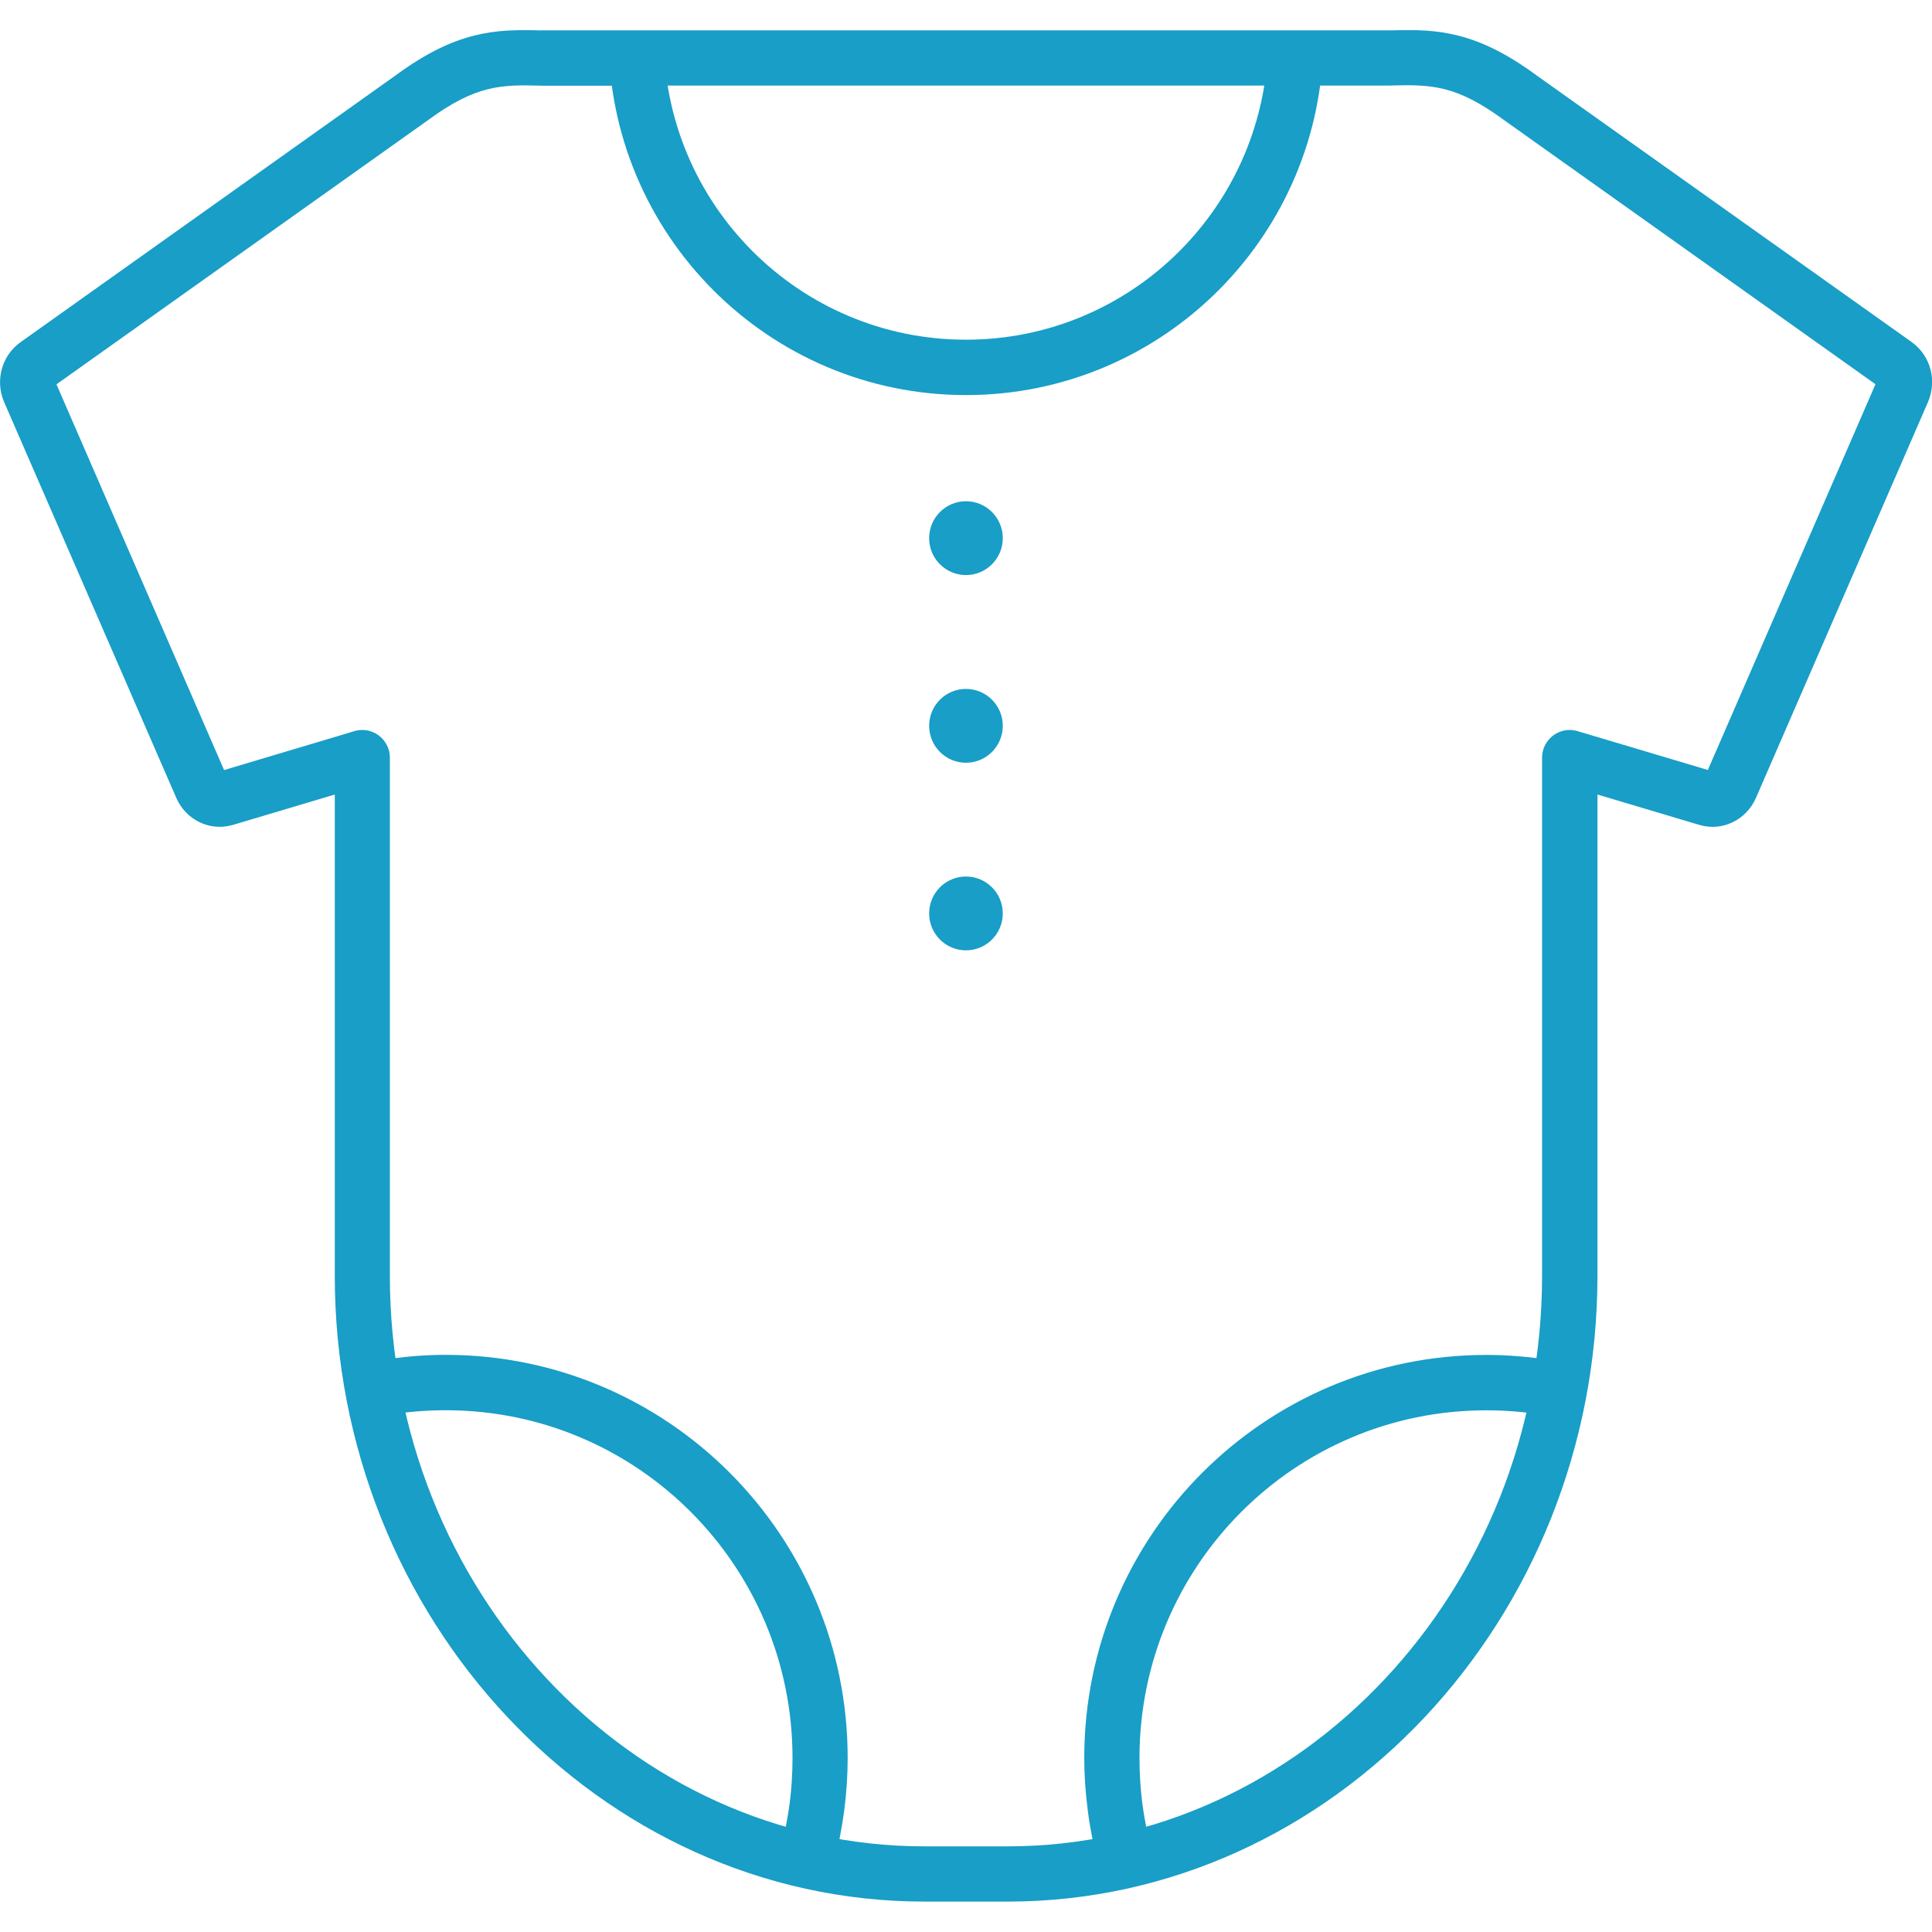 <svg width="128" height="128" viewBox="0 0 128 128" fill="none" xmlns="http://www.w3.org/2000/svg">
<g clip-path="url(#clip0_5320_788)">
<path d="M40.563 5.679H35.846L35.796 5.674C34.515 5.638 33.407 5.633 32.289 5.919C31.176 6.199 29.956 6.785 28.375 7.947L28.355 7.962L3.741 25.462L14.846 51.018L23.379 48.47C23.573 48.399 23.781 48.363 24 48.363C25.011 48.363 25.829 49.183 25.829 50.197V84.519C25.829 94.94 29.824 104.408 36.268 111.262C42.682 118.091 51.521 122.326 61.233 122.326H66.763C76.48 122.326 85.319 118.086 91.727 111.262C98.167 104.403 102.167 94.94 102.167 84.519V50.197C102.167 50.024 102.192 49.851 102.243 49.673C102.533 48.704 103.549 48.149 104.515 48.439L113.15 51.013L124.255 25.457L99.692 7.988C99.692 7.988 99.646 7.957 99.62 7.937C98.04 6.775 96.82 6.189 95.707 5.909C94.629 5.638 93.567 5.628 92.353 5.659C92.287 5.664 92.215 5.669 92.149 5.669H40.558L40.563 5.679ZM35.846 2.01H92.154C92.19 2.01 92.225 2.01 92.261 2.01C93.77 1.969 95.107 1.98 96.601 2.357C98.152 2.749 99.783 3.513 101.791 4.986L101.811 5.001L126.649 22.659C127.279 23.107 127.711 23.76 127.899 24.473C128.082 25.171 128.036 25.936 127.731 26.644L116.336 52.863C116.021 53.586 115.472 54.142 114.817 54.463C114.136 54.799 113.353 54.881 112.586 54.651H112.58L105.836 52.639V84.504C105.836 95.888 101.455 106.243 94.401 113.759C87.316 121.301 77.537 125.985 66.773 125.985H61.243C50.479 125.985 40.7 121.301 33.615 113.759C26.556 106.243 22.18 95.888 22.18 84.504V52.639L15.436 54.651C15.395 54.662 15.354 54.672 15.314 54.682C14.587 54.87 13.845 54.779 13.199 54.463C12.544 54.142 11.995 53.586 11.68 52.863L0.28 26.654C-0.03 25.946 -0.071 25.176 0.112 24.483C0.3 23.765 0.732 23.118 1.363 22.669L26.215 4.991C28.223 3.518 29.849 2.754 31.399 2.362C32.924 1.974 34.291 1.974 35.841 2.015L35.846 2.01Z" fill="#189EC7"/>
<path d="M87.681 2.428C87.681 8.986 85.028 14.923 80.744 19.219C76.459 23.515 70.538 26.175 63.997 26.175C57.456 26.175 51.535 23.515 47.251 19.219C42.967 14.923 40.313 8.986 40.313 2.428H43.973C43.973 7.972 46.214 12.992 49.838 16.625C53.462 20.259 58.468 22.506 63.997 22.506C69.527 22.506 74.533 20.259 78.157 16.625C81.781 12.992 84.022 7.972 84.022 2.428H87.681Z" fill="#189EC7"/>
<path d="M25.193 90.124C25.93 90.002 26.652 89.916 27.353 89.854C28.08 89.793 28.807 89.763 29.529 89.763C36.883 89.763 43.541 92.754 48.359 97.585C53.177 102.416 56.16 109.092 56.16 116.466C56.16 117.612 56.084 118.774 55.932 119.946C55.779 121.118 55.556 122.255 55.266 123.35L51.734 122.418C51.993 121.449 52.186 120.466 52.318 119.472C52.44 118.519 52.506 117.515 52.506 116.466C52.506 110.106 49.934 104.347 45.777 100.179C41.62 96.01 35.877 93.432 29.534 93.432C28.883 93.432 28.253 93.457 27.643 93.508C26.992 93.559 26.367 93.636 25.783 93.732L25.198 90.119L25.193 90.124Z" fill="#189EC7"/>
<path d="M102.217 93.738C101.628 93.641 101.008 93.564 100.357 93.513C99.748 93.462 99.117 93.437 98.467 93.437C92.124 93.437 86.381 96.016 82.223 100.184C78.066 104.352 75.494 110.111 75.494 116.471C75.494 117.52 75.56 118.524 75.682 119.477C75.809 120.471 76.008 121.455 76.267 122.423L72.734 123.355C72.445 122.26 72.216 121.123 72.069 119.951C71.916 118.779 71.835 117.617 71.835 116.471C71.835 109.097 74.818 102.421 79.636 97.59C84.454 92.759 91.112 89.768 98.467 89.768C99.188 89.768 99.915 89.798 100.642 89.86C101.348 89.916 102.07 90.007 102.802 90.13L102.217 93.743V93.738Z" fill="#189EC7"/>
<path fill-rule="evenodd" clip-rule="evenodd" d="M63.997 33.208C65.344 33.208 66.437 34.303 66.437 35.654C66.437 37.004 65.344 38.1 63.997 38.1C62.65 38.1 61.558 37.004 61.558 35.654C61.558 34.303 62.65 33.208 63.997 33.208Z" fill="#189EC7"/>
<path fill-rule="evenodd" clip-rule="evenodd" d="M63.997 58.071C65.344 58.071 66.437 59.166 66.437 60.517C66.437 61.867 65.344 62.963 63.997 62.963C62.65 62.963 61.558 61.867 61.558 60.517C61.558 59.166 62.65 58.071 63.997 58.071Z" fill="#189EC7"/>
<path fill-rule="evenodd" clip-rule="evenodd" d="M63.997 45.642C65.344 45.642 66.437 46.737 66.437 48.088C66.437 49.438 65.344 50.534 63.997 50.534C62.65 50.534 61.558 49.438 61.558 48.088C61.558 46.737 62.65 45.642 63.997 45.642Z" fill="#189EC7"/>
</g>
<defs>
<clipPath id="clip0_5320_788">
<rect width="128" height="124" fill="white" transform="translate(0 2)"/>
</clipPath>
</defs>
</svg>
